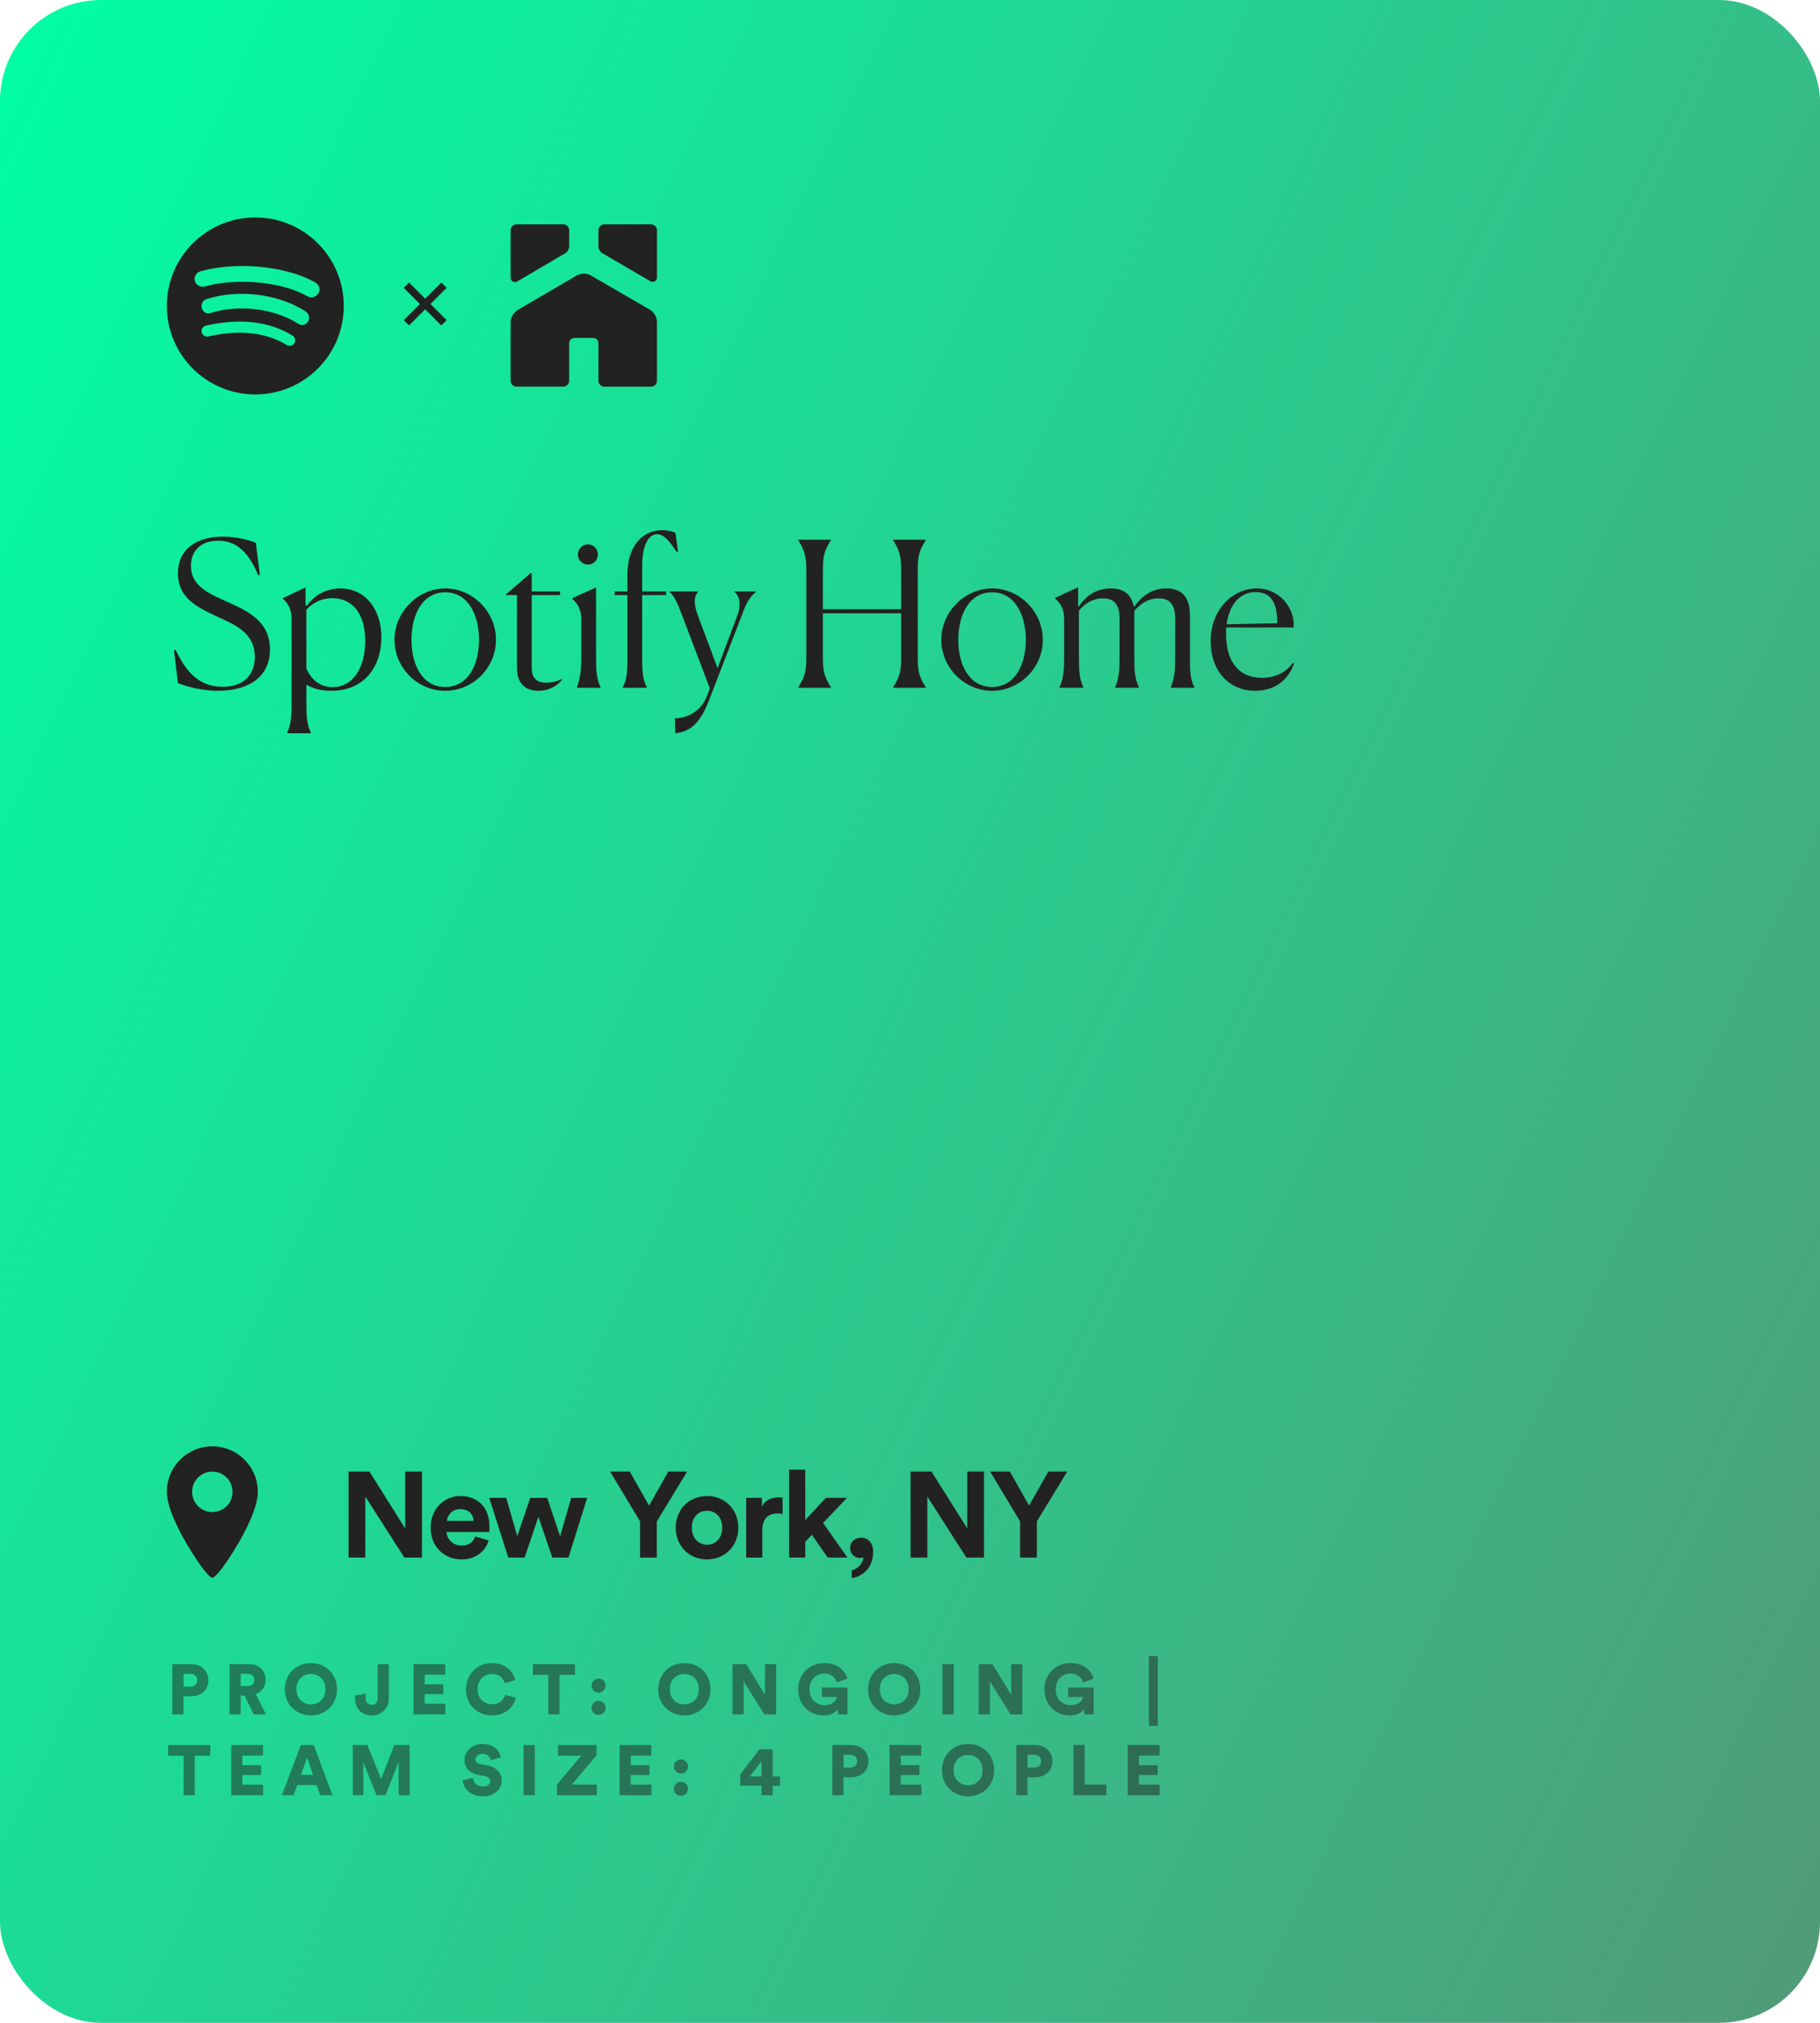 <svg width="360" height="400" viewBox="0 0 360 400" fill="none" xmlns="http://www.w3.org/2000/svg">
<rect width="360" height="400" rx="20" fill="url(#paint0_linear)"/>
<path d="M36.304 333.526V330.992H37.592C38.432 330.992 39.006 331.468 39.006 332.266C39.006 333.036 38.432 333.526 37.592 333.526H36.304ZM37.816 335.43C39.832 335.43 41.218 334.128 41.218 332.252C41.218 330.404 39.832 329.074 37.816 329.074H34.078V339H36.29V335.43H37.816ZM50.17 339H52.606L50.59 334.982C51.808 334.548 52.55 333.526 52.55 332.182C52.55 330.418 51.29 329.074 49.33 329.074H45.396V339H47.608V335.304H48.392L50.17 339ZM47.608 333.4V330.992H48.91C49.82 330.992 50.31 331.454 50.31 332.196C50.31 332.896 49.82 333.4 48.91 333.4H47.608ZM58.64 334.03C58.64 331.958 60.124 331.02 61.51 331.02C62.882 331.02 64.366 331.958 64.366 334.03C64.366 336.102 62.882 337.026 61.51 337.026C60.124 337.026 58.64 336.102 58.64 334.03ZM56.344 334.044C56.344 337.18 58.71 339.21 61.51 339.21C64.296 339.21 66.662 337.18 66.662 334.044C66.662 330.894 64.296 328.864 61.51 328.864C58.71 328.864 56.344 330.894 56.344 334.044ZM70.24 335.934C70.24 337.908 71.599 339.21 73.558 339.21C75.532 339.21 76.918 337.698 76.918 335.892V329.074H74.707V335.836C74.707 336.578 74.272 337.11 73.544 337.11C72.9 337.11 72.341 336.704 72.341 335.822V334.912L70.24 335.276V335.934ZM88.096 339V336.9H84.008V334.996H87.704V333.05H84.008V331.16H88.082V329.074H81.796V339H88.096ZM97.322 339.21C100.402 339.21 101.718 337.11 102.04 335.738L99.926 335.136C99.73 335.85 99.044 336.998 97.322 336.998C95.838 336.998 94.466 335.92 94.466 334.058C94.466 331.972 95.964 331.02 97.294 331.02C99.044 331.02 99.674 332.182 99.828 332.868L101.914 332.21C101.592 330.782 100.276 328.864 97.294 328.864C94.522 328.864 92.17 330.964 92.17 334.058C92.17 337.152 94.466 339.21 97.322 339.21ZM113.74 331.188V329.074H105.41V331.188H108.462V339H110.674V331.188H113.74ZM117.001 337.726C117.001 338.468 117.631 339.126 118.401 339.126C119.157 339.126 119.801 338.468 119.801 337.726C119.801 336.956 119.157 336.326 118.401 336.326C117.631 336.326 117.001 336.956 117.001 337.726ZM117.001 333.316C117.001 334.058 117.631 334.716 118.401 334.716C119.157 334.716 119.801 334.058 119.801 333.316C119.801 332.546 119.157 331.916 118.401 331.916C117.631 331.916 117.001 332.546 117.001 333.316ZM132.504 334.03C132.504 331.958 133.988 331.02 135.374 331.02C136.746 331.02 138.23 331.958 138.23 334.03C138.23 336.102 136.746 337.026 135.374 337.026C133.988 337.026 132.504 336.102 132.504 334.03ZM130.208 334.044C130.208 337.18 132.574 339.21 135.374 339.21C138.16 339.21 140.526 337.18 140.526 334.044C140.526 330.894 138.16 328.864 135.374 328.864C132.574 328.864 130.208 330.894 130.208 334.044ZM153.526 339V329.074H151.314V335.108L147.59 329.074H144.902V339H147.1V332.476L151.188 339H153.526ZM167.632 339V333.694H162.578V335.57H165.56C165.434 336.13 164.748 337.194 163.11 337.194C161.5 337.194 160.128 336.116 160.128 334.044C160.128 331.832 161.71 330.936 163.054 330.936C164.706 330.936 165.364 332.056 165.518 332.672L167.646 331.93C167.212 330.544 165.896 328.864 163.054 328.864C160.254 328.864 157.888 330.922 157.888 334.044C157.888 337.18 160.156 339.21 162.914 339.21C164.328 339.21 165.266 338.622 165.7 337.992L165.84 339H167.632ZM174.017 334.03C174.017 331.958 175.501 331.02 176.887 331.02C178.259 331.02 179.743 331.958 179.743 334.03C179.743 336.102 178.259 337.026 176.887 337.026C175.501 337.026 174.017 336.102 174.017 334.03ZM171.721 334.044C171.721 337.18 174.087 339.21 176.887 339.21C179.673 339.21 182.039 337.18 182.039 334.044C182.039 330.894 179.673 328.864 176.887 328.864C174.087 328.864 171.721 330.894 171.721 334.044ZM188.655 339V329.074H186.415V339H188.655ZM202.228 339V329.074H200.016V335.108L196.292 329.074H193.604V339H195.802V332.476L199.89 339H202.228ZM216.334 339V333.694H211.28V335.57H214.262C214.136 336.13 213.45 337.194 211.812 337.194C210.202 337.194 208.83 336.116 208.83 334.044C208.83 331.832 210.412 330.936 211.756 330.936C213.408 330.936 214.066 332.056 214.22 332.672L216.348 331.93C215.914 330.544 214.598 328.864 211.756 328.864C208.956 328.864 206.59 330.922 206.59 334.044C206.59 337.18 208.858 339.21 211.616 339.21C213.03 339.21 213.968 338.622 214.402 337.992L214.542 339H216.334ZM229.006 341.268V327.478H227.242V341.268H229.006ZM41.596 347.188V345.074H33.266V347.188H36.318V355H38.53V347.188H41.596ZM52.037 355V352.9H47.949V350.996H51.645V349.05H47.949V347.16H52.023V345.074H45.737V355H52.037ZM63.349 355H65.757L62.062 345.074H59.499L55.761 355H58.086L58.8 352.984H62.636L63.349 355ZM60.745 347.538L61.935 350.968H59.528L60.745 347.538ZM81.023 355V345.074H77.985L75.395 351.78L72.665 345.074H69.781V355H71.881V348.504L74.471 355H76.263L78.853 348.42V355H81.023ZM99.056 347.51C98.847 346.348 97.909 344.864 95.43 344.864C93.526 344.864 91.874 346.18 91.874 348.056C91.874 349.526 92.897 350.646 94.576 350.968L95.934 351.22C96.593 351.346 96.999 351.71 96.999 352.214C96.999 352.83 96.466 353.25 95.599 353.25C94.24 353.25 93.624 352.452 93.54 351.542L91.51 352.032C91.65 353.432 92.826 355.21 95.57 355.21C97.936 355.21 99.239 353.628 99.239 352.074C99.239 350.66 98.258 349.442 96.368 349.092L95.038 348.84C94.353 348.714 94.058 348.364 94.058 347.888C94.058 347.342 94.591 346.824 95.416 346.824C96.621 346.824 96.999 347.608 97.069 348.07L99.056 347.51ZM105.796 355V345.074H103.556V355H105.796ZM118.052 355V352.886H113.096L117.996 347.118V345.074H110.38V347.188H114.958L110.17 352.872V355H118.052ZM128.854 355V352.9H124.766V350.996H128.462V349.05H124.766V347.16H128.84V345.074H122.554V355H128.854ZM133.292 353.726C133.292 354.468 133.922 355.126 134.692 355.126C135.448 355.126 136.092 354.468 136.092 353.726C136.092 352.956 135.448 352.326 134.692 352.326C133.922 352.326 133.292 352.956 133.292 353.726ZM133.292 349.316C133.292 350.058 133.922 350.716 134.692 350.716C135.448 350.716 136.092 350.058 136.092 349.316C136.092 348.546 135.448 347.916 134.692 347.916C133.922 347.916 133.292 348.546 133.292 349.316ZM146.429 353.11H150.629V355H152.841V353.11H154.297V351.262H152.841V345.914H150.209L146.429 350.87V353.11ZM150.629 351.262H148.347L150.629 348.266V351.262ZM166.862 349.526V346.992H168.15C168.99 346.992 169.564 347.468 169.564 348.266C169.564 349.036 168.99 349.526 168.15 349.526H166.862ZM168.374 351.43C170.39 351.43 171.776 350.128 171.776 348.252C171.776 346.404 170.39 345.074 168.374 345.074H164.636V355H166.848V351.43H168.374ZM182.254 355V352.9H178.166V350.996H181.862V349.05H178.166V347.16H182.24V345.074H175.954V355H182.254ZM188.624 350.03C188.624 347.958 190.108 347.02 191.494 347.02C192.866 347.02 194.35 347.958 194.35 350.03C194.35 352.102 192.866 353.026 191.494 353.026C190.108 353.026 188.624 352.102 188.624 350.03ZM186.328 350.044C186.328 353.18 188.694 355.21 191.494 355.21C194.28 355.21 196.646 353.18 196.646 350.044C196.646 346.894 194.28 344.864 191.494 344.864C188.694 344.864 186.328 346.894 186.328 350.044ZM203.249 349.526V346.992H204.537C205.377 346.992 205.951 347.468 205.951 348.266C205.951 349.036 205.377 349.526 204.537 349.526H203.249ZM204.761 351.43C206.777 351.43 208.163 350.128 208.163 348.252C208.163 346.404 206.777 345.074 204.761 345.074H201.023V355H203.235V351.43H204.761ZM218.836 355V352.886H214.552V345.074H212.34V355H218.836ZM229.37 355V352.9H225.282V350.996H228.978V349.05H225.282V347.16H229.356V345.074H223.07V355H229.37Z" fill="#222222" fill-opacity="0.5"/>
<path d="M83.464 308V290.984H80.152V302.24L73.072 290.984H68.944V308H72.256V295.928L79.984 308H83.464ZM88.4 300.752C88.472 299.672 89.384 298.424 91.04 298.424C92.864 298.424 93.632 299.576 93.68 300.752H88.4ZM93.992 303.824C93.608 304.88 92.792 305.624 91.304 305.624C89.72 305.624 88.4 304.496 88.328 302.936H96.776C96.776 302.888 96.824 302.408 96.824 301.952C96.824 298.16 94.64 295.832 90.992 295.832C87.968 295.832 85.184 298.28 85.184 302.048C85.184 306.032 88.04 308.36 91.28 308.36C94.184 308.36 96.056 306.656 96.656 304.616L93.992 303.824ZM104.886 296.192L102.318 303.776L100.134 296.192H96.774L100.542 308H103.782L106.494 299.936L109.254 308H112.446L116.142 296.192H112.974L110.79 303.8L108.246 296.192H104.886ZM126.609 300.848V308H129.921V300.848L135.921 290.984H132.201L128.385 297.728L124.569 290.984H120.681L126.609 300.848ZM139.849 305.456C138.289 305.456 136.849 304.304 136.849 302.096C136.849 299.864 138.289 298.736 139.849 298.736C141.409 298.736 142.849 299.864 142.849 302.096C142.849 304.328 141.409 305.456 139.849 305.456ZM139.849 295.832C136.321 295.832 133.657 298.448 133.657 302.096C133.657 305.72 136.321 308.36 139.849 308.36C143.377 308.36 146.041 305.72 146.041 302.096C146.041 298.448 143.377 295.832 139.849 295.832ZM154.8 296.144C154.56 296.12 154.32 296.096 154.056 296.096C153.048 296.096 151.416 296.384 150.696 297.944V296.192H147.6V308H150.792V302.6C150.792 300.056 152.208 299.264 153.84 299.264C154.128 299.264 154.44 299.288 154.8 299.36V296.144ZM167.534 296.192H163.358L159.278 300.584V290.624H156.086V308H159.278V304.88L160.598 303.488L163.718 308H167.63L162.806 301.16L167.534 296.192ZM168.151 306.08C168.151 307.232 168.967 308.072 170.143 308.072C170.407 308.072 170.671 308 170.767 307.928C170.719 309.248 169.567 310.28 168.487 310.52V312.056C170.263 311.84 172.711 310.352 172.711 306.824C172.711 305.264 171.823 304.064 170.335 304.064C169.087 304.064 168.151 304.928 168.151 306.08ZM194.637 308V290.984H191.325V302.24L184.245 290.984H180.117V308H183.429V295.928L191.157 308H194.637ZM201.78 300.848V308H205.092V300.848L211.092 290.984H207.372L203.556 297.728L199.74 290.984H195.852L201.78 300.848Z" fill="#222222"/>
<path fill-rule="evenodd" clip-rule="evenodd" d="M51 295C51 299.6 45.73 307.69 44 310C44 310 42.5 312 42 312C41.5 312 40 310 40 310C38.27 307.69 33 299.6 33 295C33 290.029 37.029 286 42 286C46.971 286 51 290.029 51 295ZM42 291C39.791 291 38 292.791 38 295C38 297.209 39.791 299 42 299C44.209 299 46 297.209 46 295C46 292.791 44.209 291 42 291Z" fill="#222222"/>
<path d="M102.291 55.666L111.774 50.091C112.275 49.798 112.585 49.258 112.585 48.679V45.532C112.585 44.89 112.066 44.369 111.426 44.369H102.158C101.519 44.369 101 44.89 101 45.532V54.929C101 55.59 101.715 56.003 102.291 55.666ZM128.506 61.216L116.927 54.503C116.029 53.981 114.921 53.981 114.022 54.509L102.437 61.279C101.551 61.801 101 62.754 101 63.791V75.285C101 75.927 101.519 76.448 102.158 76.448H111.42C112.059 76.448 112.578 75.927 112.578 75.285V67.859C112.578 67.293 113.034 66.829 113.604 66.829H117.345C117.909 66.829 118.371 67.287 118.371 67.859V75.291C118.371 75.933 118.89 76.454 119.529 76.454H128.791C129.43 76.454 129.949 75.933 129.949 75.291V63.733C129.949 62.697 129.399 61.737 128.506 61.216ZM128.791 44.369H119.529C118.89 44.369 118.371 44.89 118.371 45.532V48.673C118.371 49.258 118.681 49.798 119.181 50.091L128.664 55.621C129.234 55.952 129.949 55.539 129.949 54.878V45.532C129.949 44.89 129.43 44.369 128.791 44.369Z" fill="#222222"/>
<path fill-rule="evenodd" clip-rule="evenodd" d="M33 60.5C33 50.835 40.835 43 50.5 43L50.5 43.001C60.166 43.001 68 50.836 68 60.5C68 70.165 60.166 78 50.5 78C40.835 78 33 70.165 33 60.5ZM56.716 68.23C57.235 68.548 57.914 68.384 58.23 67.866C58.548 67.349 58.384 66.674 57.865 66.357C53.212 63.52 47.443 62.859 40.718 64.393C40.125 64.527 39.755 65.116 39.891 65.707C40.026 66.298 40.616 66.668 41.208 66.533C47.353 65.133 52.571 65.705 56.716 68.23ZM60.935 63.586C60.541 64.264 59.701 64.478 59.059 64.061C54.356 61.006 47.187 60.121 41.624 61.906C40.902 62.136 40.14 61.706 39.921 60.945C39.704 60.183 40.111 59.379 40.831 59.148C47.185 57.11 55.085 58.097 60.486 61.604C61.128 62.021 61.33 62.909 60.935 63.586V63.586ZM40.584 56.639C45.924 55.082 55.151 55.376 60.744 58.566H60.745C61.513 59.005 62.512 58.761 62.968 58.02C63.426 57.281 63.173 56.324 62.4 55.885C55.961 52.214 45.772 51.869 39.642 53.656C38.784 53.906 38.301 54.776 38.56 55.6C38.82 56.423 39.727 56.888 40.584 56.639Z" fill="#222222"/>
<path fill-rule="evenodd" clip-rule="evenodd" d="M80.906 56.617L84.098 59.809L87.29 56.617L87.596 56.923L84.404 60.115L87.596 63.307L87.29 63.613L84.098 60.421L80.906 63.613L80.6 63.307L83.792 60.115L80.6 56.923L80.906 56.617Z" fill="#222222" stroke="#222222" stroke-width="1.05"/>
<path d="M51.4 113.64L50.6 107.32C48.84 106.64 46.52 106.12 44.12 106.12C39.16 106.12 35.2 108.36 35.2 113.36C35.2 118.52 39.4 120.24 43.44 122.16C47.08 123.76 50.4 125.52 50.4 129.88C50.4 133.28 48.36 135.8 44.08 135.8C39.92 135.8 37.12 133.6 34.72 128.48L34.4 128.6L35.2 135.08C37.6 136 40.4 136.6 43.12 136.6C48.6 136.6 53.4 134.28 53.4 128.4C53.4 123 49.24 120.92 45.2 119.12C41.36 117.4 37.76 115.92 37.76 111.88C37.76 109.16 39.48 106.92 43.16 106.92C46.16 106.92 48.92 108.48 51.08 113.76L51.4 113.64ZM65.8 135.88C63.68 135.88 61.68 134.76 60.6 132.16V120.6C61.52 119.44 63.36 118.28 65.76 118.28C69.44 118.28 72.24 121.04 72.24 126.68C72.24 132.32 69.64 135.88 65.8 135.88ZM56.8 145H61.48V144.92C60.68 143.16 60.6 141.56 60.6 138.84V135.4C61.76 136.08 63.32 136.6 65.52 136.6C72.2 136.6 75.44 131.64 75.44 126.08C75.44 120.32 72.12 116.36 67.36 116.36C64.48 116.36 62.12 117.72 60.72 119.76L60.44 119.72V116.16L55.92 118.28V118.36C56.84 119.16 57.68 120.32 57.68 122.36V138.88C57.68 141.6 57.56 143.2 56.8 144.92V145ZM88.068 136.6C93.548 136.6 98.108 132.04 98.108 126.52C98.108 121 93.548 116.36 88.068 116.36C82.668 116.36 78.028 121 78.028 126.52C78.028 132.04 82.588 136.6 88.068 136.6ZM88.068 135.84C83.548 135.84 81.388 131.48 81.388 126.52C81.388 121.52 83.588 117.12 88.068 117.12C92.548 117.12 94.748 121.52 94.748 126.52C94.748 131.48 92.588 135.84 88.068 135.84ZM106.494 136.6C108.734 136.6 110.374 135.48 111.174 134.4L111.094 134.24C110.654 134.52 109.494 135 108.054 135C106.014 135 105.174 133.96 105.174 132V117.68H110.774V116.96H105.174V113.32H104.974L100.094 117.52V117.68H102.254V132C102.254 135.6 104.374 136.6 106.494 136.6ZM118.264 109.64C118.264 108.56 117.384 107.64 116.304 107.64C115.224 107.64 114.304 108.56 114.304 109.64C114.304 110.76 115.224 111.64 116.304 111.64C117.384 111.64 118.264 110.76 118.264 109.64ZM114.104 135.92V136H118.784V135.92C117.984 134.16 117.904 132.56 117.904 129.8V116.16L113.224 118.28V118.44C114.144 119.24 114.984 120.44 114.984 122.4V129.84C114.984 132.6 114.744 134.16 114.104 135.92ZM123.145 135.92V136H127.945V135.92C127.345 134.84 127.025 133.48 127.025 130.44V117.68H131.745V116.96H127.025V111.84C127.025 107.72 128.345 105.64 129.945 105.64C131.505 105.64 132.665 107.4 133.865 109.16L134.105 109.08L133.625 105.4C133.185 105.12 132.105 104.84 130.945 104.84C126.985 104.84 124.105 108.12 124.105 113.6V116.96H121.585V117.68H124.105V130.44C124.105 133.48 123.825 134.84 123.145 135.92ZM133.496 142.04L133.576 145C136.336 144.68 138.376 143.28 140.176 138.64L146.776 121.56C147.616 119.2 148.216 118.2 149.496 117.04V116.96H145.296V117.04C146.296 117.84 146.656 119.52 145.816 121.8L141.936 132.12L138.016 121.64C137.096 119.24 137.376 117.8 138.056 117.04V116.96H132.416V117.04C133.416 117.92 133.856 118.96 134.816 121.4L140.416 136.12L139.856 137.6C138.376 141.44 134.936 142.04 133.496 142.04ZM157.892 135.92V136H164.372V135.92C163.052 133.84 162.772 132.76 162.772 130V121.28H178.252V130C178.252 132.76 177.972 133.84 176.652 135.92V136H183.132V135.92C181.812 133.84 181.532 132.76 181.532 130V112.72C181.532 109.96 181.812 108.88 183.132 106.8V106.72H176.652V106.8C177.932 108.84 178.252 110 178.252 112.72V120.48H162.772V112.72C162.772 109.96 163.052 108.88 164.372 106.8V106.72H157.892V106.8C159.132 108.8 159.492 110.04 159.492 112.72V130C159.492 132.72 159.172 133.92 157.892 135.92ZM196.232 136.6C201.712 136.6 206.272 132.04 206.272 126.52C206.272 121 201.712 116.36 196.232 116.36C190.832 116.36 186.192 121 186.192 126.52C186.192 132.04 190.752 136.6 196.232 136.6ZM196.232 135.84C191.712 135.84 189.552 131.48 189.552 126.52C189.552 121.52 191.752 117.12 196.232 117.12C200.712 117.12 202.912 121.52 202.912 126.52C202.912 131.48 200.752 135.84 196.232 135.84ZM214.293 136V135.92C213.493 134.2 213.413 132.6 213.413 129.88V120.76C214.573 119.28 216.213 118.32 218.173 118.32C220.853 118.32 221.453 120.16 221.453 122.4V129.92C221.453 132.52 221.333 134.2 220.573 135.92V136H225.293V135.92C224.453 134.2 224.373 132.68 224.373 129.88V120.8C225.613 119.32 227.213 118.32 229.173 118.32C231.853 118.32 232.453 120.16 232.453 122.4V129.92C232.453 132.52 232.333 134.2 231.573 135.92V136H236.253V135.92C235.413 134.24 235.373 132.64 235.373 129.88V121.76C235.373 118.4 234.093 116.36 230.693 116.36C228.013 116.36 225.933 117.72 224.373 119.96L224.253 119.92C223.813 117.68 222.453 116.36 219.693 116.36C217.013 116.36 214.893 117.68 213.413 119.92L213.253 119.88V116.12L208.693 118.24V118.32C209.653 119.16 210.493 120.32 210.493 122.4V129.92C210.493 132.68 210.333 134.2 209.573 135.92V136H214.293ZM255.956 131.16L255.756 131.04C254.356 133.08 252.036 134.04 249.596 134.04C245.076 134.04 242.516 130.84 242.516 125.44V124.76C242.516 124.52 242.516 124.28 242.556 124.08H255.876C256.196 120.36 253.196 116.36 248.556 116.36C243.916 116.36 239.476 120.44 239.476 126.8C239.476 132.56 242.996 136.6 248.276 136.6C252.236 136.6 254.956 134.32 255.956 131.16ZM248.396 117.08C251.156 117.08 252.636 118.92 252.636 122.92V123.24L242.636 123.44C243.156 119.6 245.196 117.08 248.396 117.08Z" fill="#222222"/>
<defs>
<linearGradient id="paint0_linear" x1="0" y1="0" x2="450.336" y2="218.992" gradientUnits="userSpaceOnUse">
<stop stop-color="#00FFA5"/>
<stop offset="1" stop-color="#529977"/>
</linearGradient>
</defs>
</svg>

